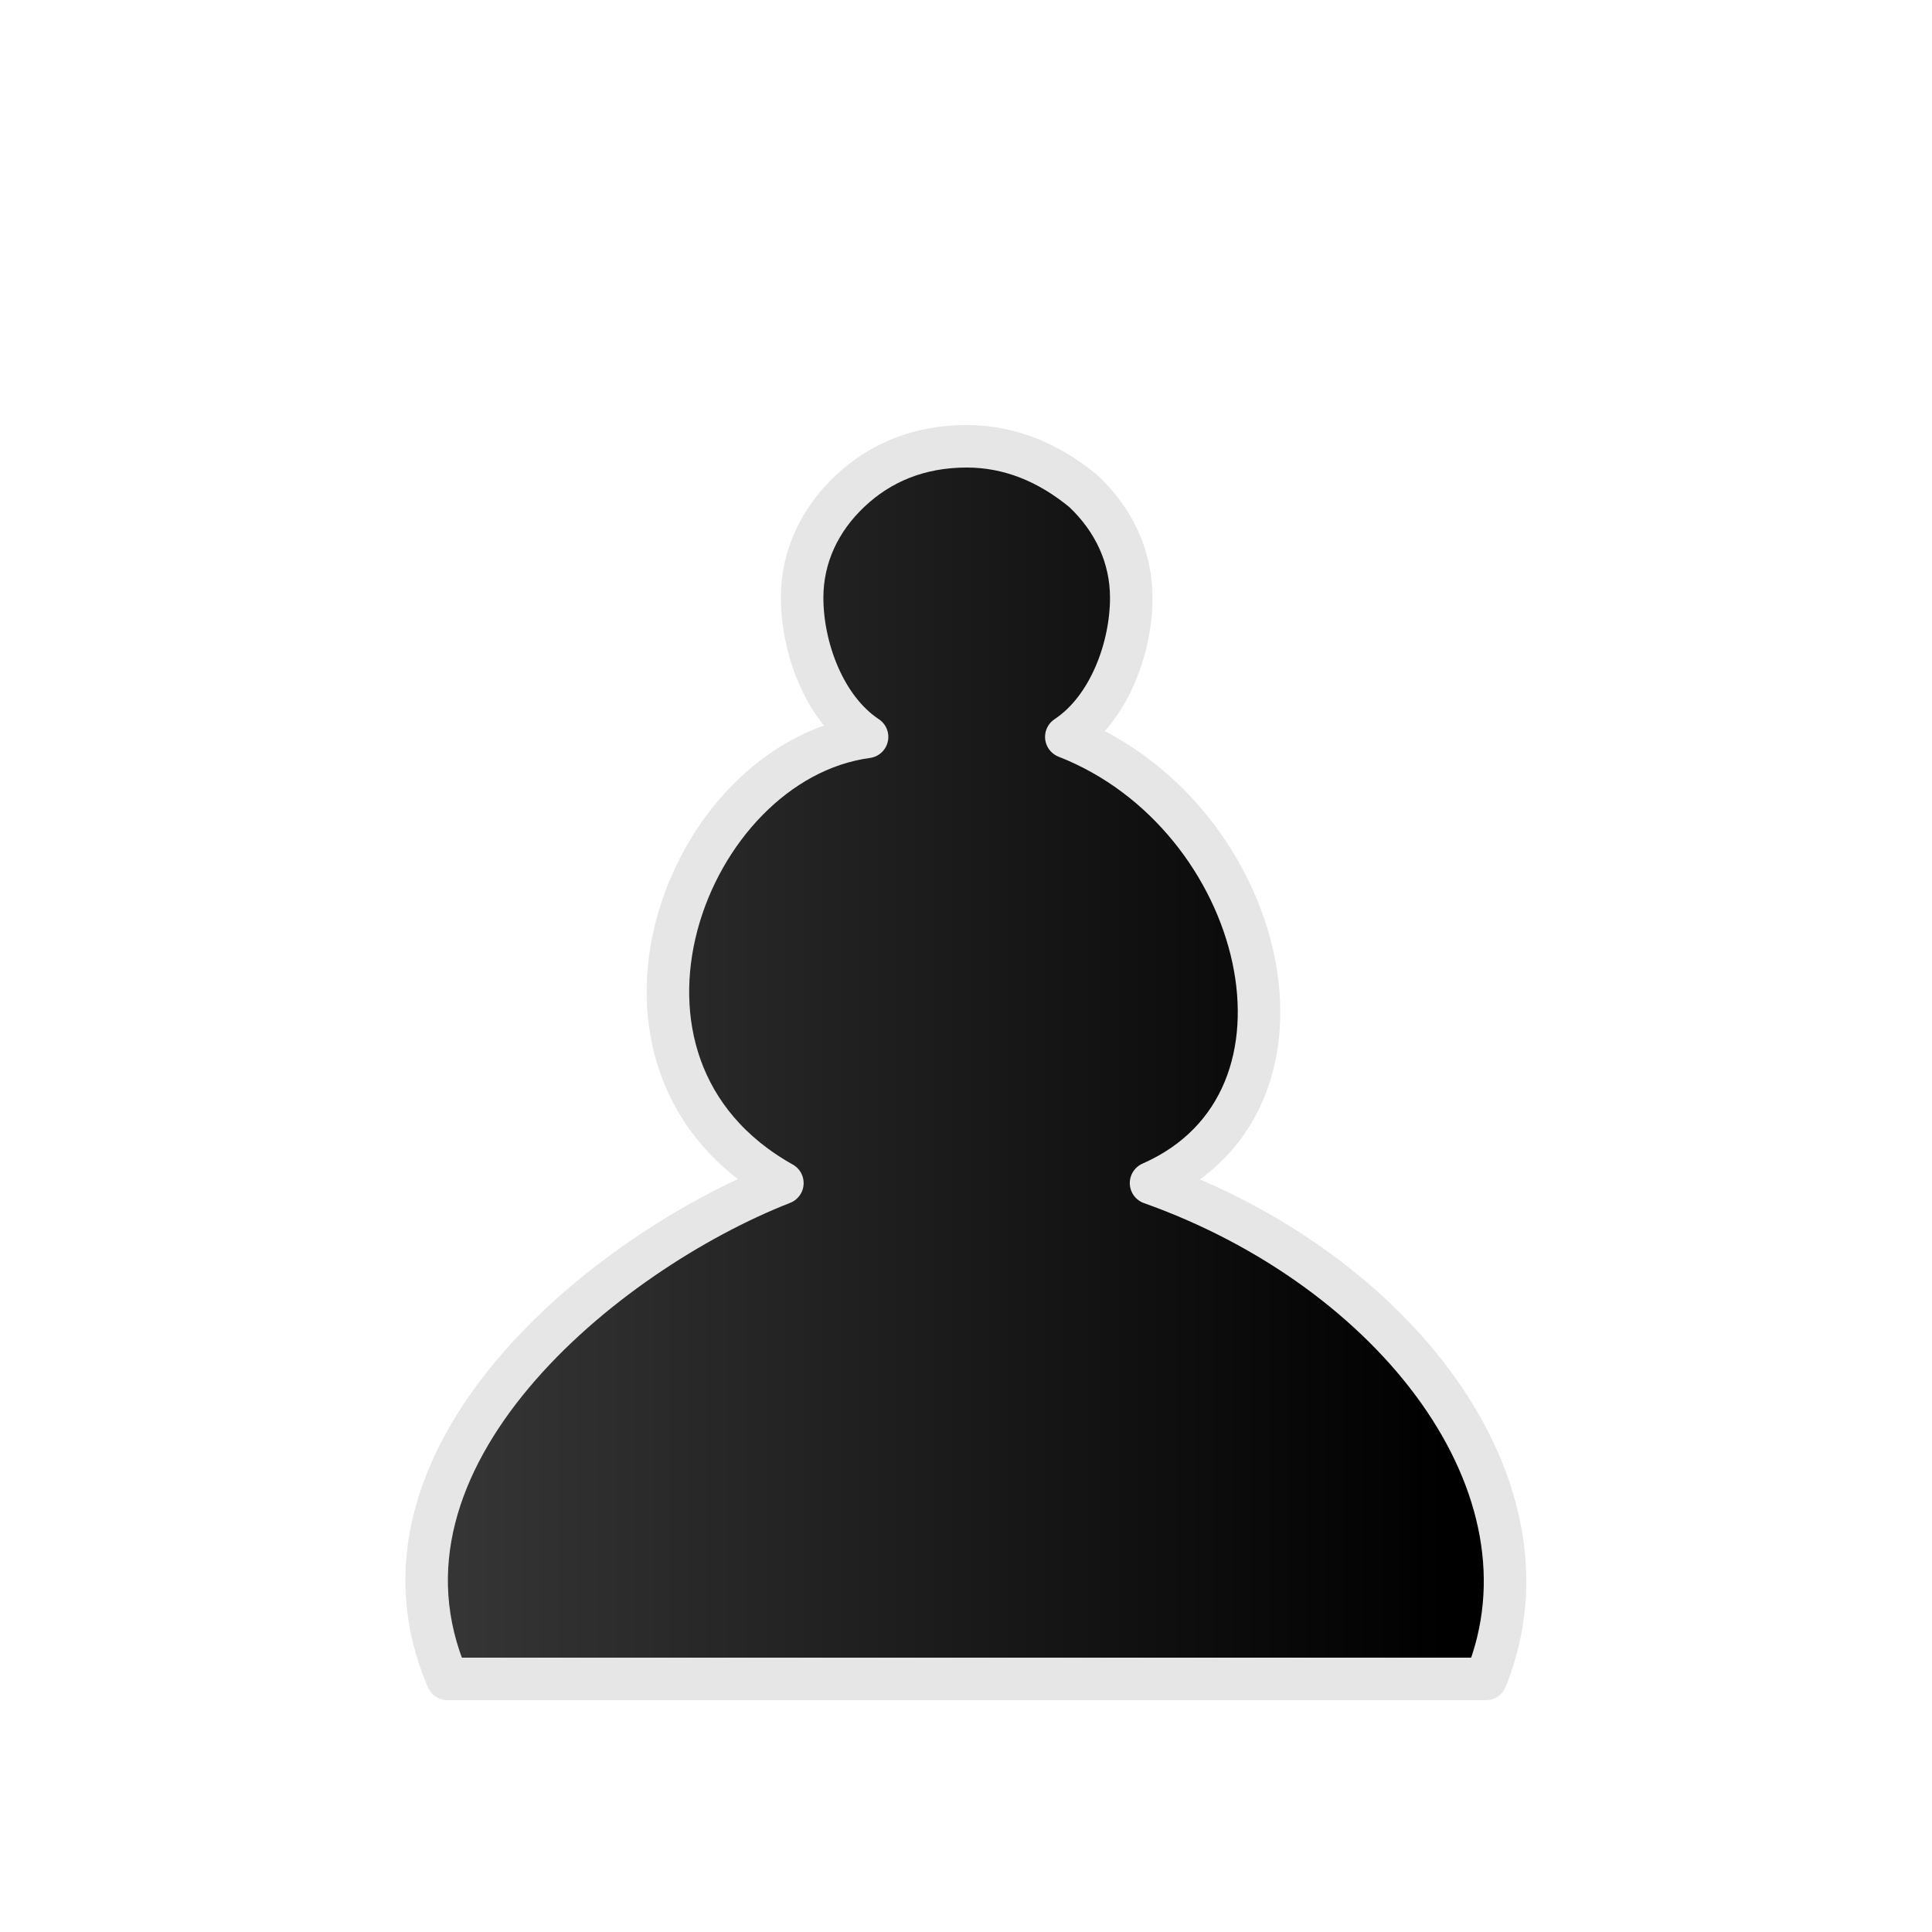 <svg width="50mm" height="50mm" clip-rule="evenodd" fill-rule="evenodd" image-rendering="optimizeQuality" shape-rendering="geometricPrecision" text-rendering="geometricPrecision" viewBox="0 0 50 50" xmlns="http://www.w3.org/2000/svg"><defs><linearGradient id="a" x1="4127.2" x2="4235.7" y1="-2558.3" y2="-2558.3" gradientTransform="matrix(.267 0 0 .268 -1093.5 713.11)" gradientUnits="userSpaceOnUse"><stop stop-color="#3c3c3c" offset="0"/><stop offset="1"/></linearGradient></defs><path class="st31" d="M25.019 43.45H11.58c-2.466-5.724 4.072-11.03 8.668-12.832-5.493-3.074-2.515-10.911 2.192-11.547-1.12-.742-1.681-2.327-1.681-3.6 0-1.06.448-2.013 1.233-2.755.785-.742 1.793-1.166 3.026-1.166 1.121 0 2.13.424 3.026 1.166.785.742 1.233 1.696 1.233 2.756 0 1.272-.56 2.857-1.681 3.599 5.156 2.014 7.012 9.427 2.193 11.547 6.276 2.226 10.685 7.85 8.667 12.832z" fill="url(#a)" stroke="#e6e6e6" stroke-linecap="square" stroke-linejoin="round" stroke-width="1.1"/></svg>
